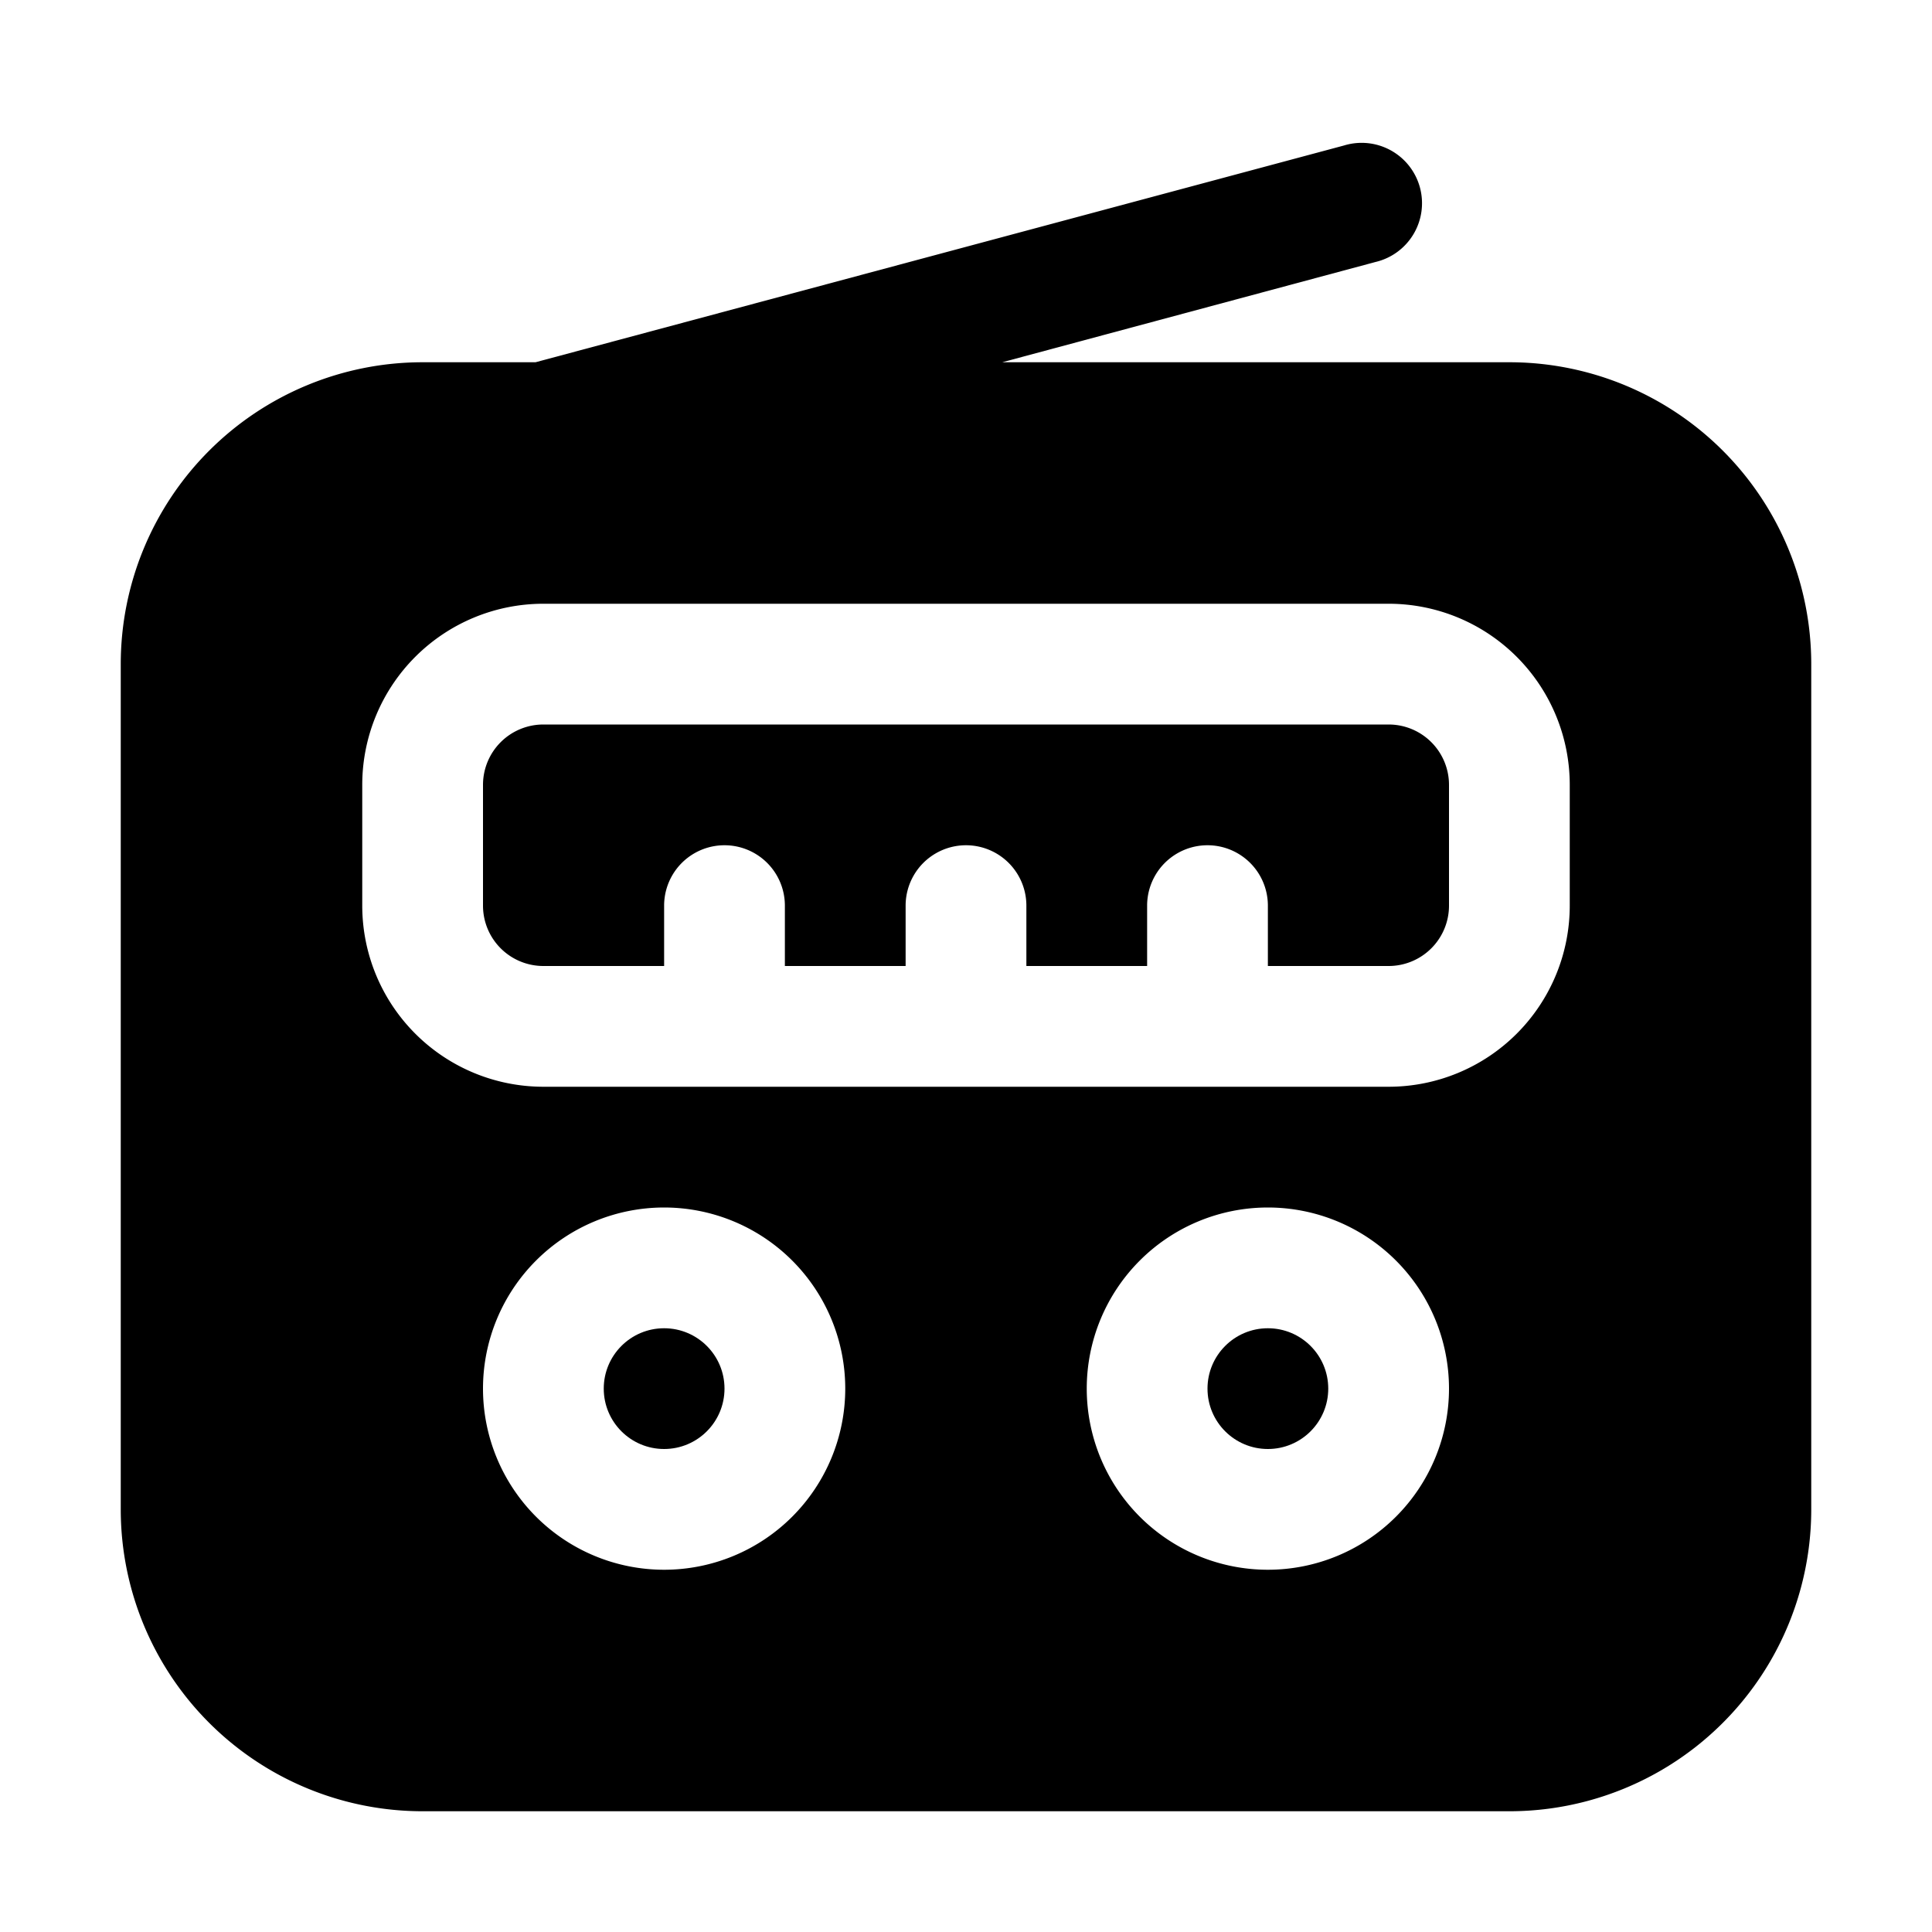 <svg xmlns="http://www.w3.org/2000/svg" viewBox="0 0 32 32">
    <title>radio</title>
    <g id="radio">
        <circle cx="11" cy="23" r="1"/>
        <path d="M23,12H9a1,1,0,0,0-1,1v2a1,1,0,0,0,1,1h2V15a1,1,0,0,1,2,0v1h2V15a1,1,0,0,1,2,0v1h2V15a1,1,0,0,1,2,0v1h2a1,1,0,0,0,1-1V13A1,1,0,0,0,23,12Z"/>
        <circle cx="21" cy="23" r="1"/>
        <path d="M25,6H16.6l6.18-1.66a1,1,0,1,0-.52-1.93L8.87,6H7a5,5,0,0,0-5,5V25a5,5,0,0,0,5,5H25a5,5,0,0,0,5-5V11A5,5,0,0,0,25,6ZM11,26a3,3,0,1,1,3-3A3,3,0,0,1,11,26Zm10,0a3,3,0,1,1,3-3A3,3,0,0,1,21,26Zm5-11a3,3,0,0,1-3,3H9a3,3,0,0,1-3-3V13a3,3,0,0,1,3-3H23a3,3,0,0,1,3,3Z"/>
    </g>
</svg>